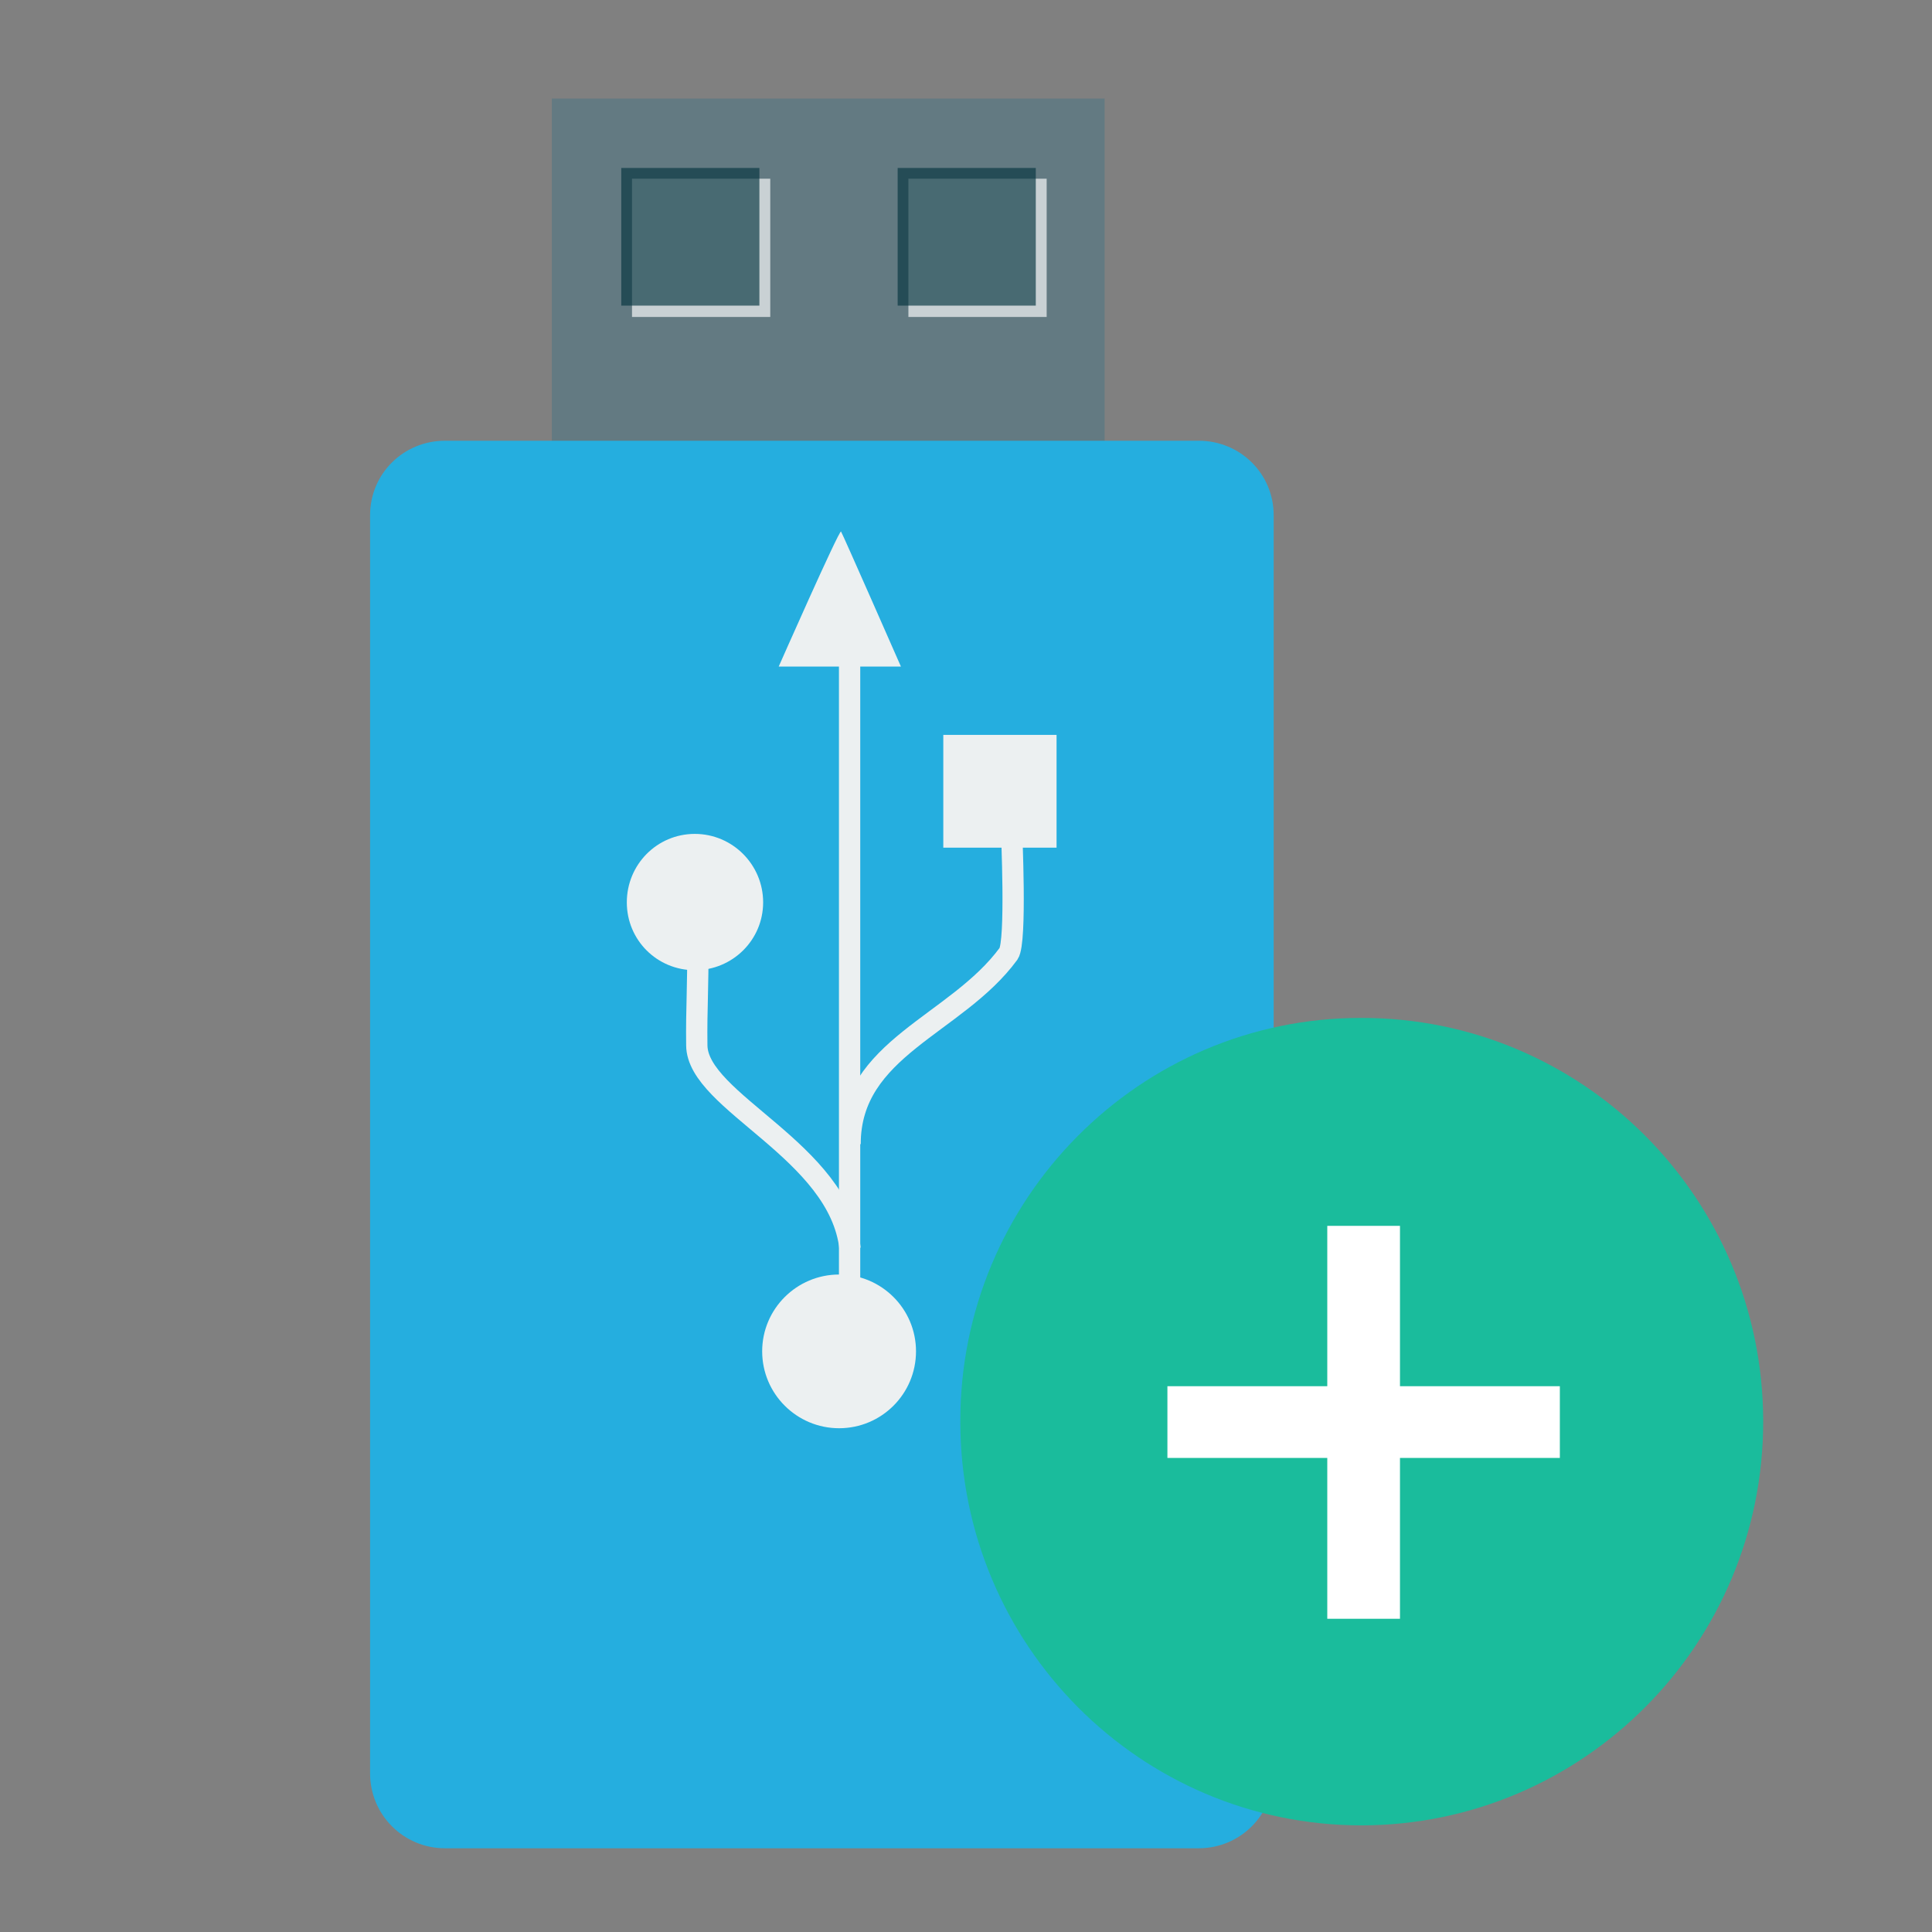 
<svg xmlns="http://www.w3.org/2000/svg" xmlns:xlink="http://www.w3.org/1999/xlink" width="16px" height="16px" viewBox="0 0 16 16" version="1.1">
<rect x="0" y="0" width="16" height="16" fill="#808080" stroke="none"/>
<g id="surface1">
<path style=" stroke:none;fill-rule:nonzero;fill:rgb(38.824%,47.843%,50.98%);fill-opacity:1;" d="M 4.57 3.68 L 9.148 3.68 L 9.148 0.816 L 4.57 0.816 Z M 4.57 3.68 "/>
<path style=" stroke:none;fill-rule:nonzero;fill:rgb(100%,100%,100%);fill-opacity:0.655;" d="M 5.234 2.625 L 6.379 2.625 L 6.379 1.48 L 5.234 1.48 Z M 5.234 2.625 "/>
<path style=" stroke:none;fill-rule:nonzero;fill:rgb(1.961%,20.784%,24.706%);fill-opacity:0.655;" d="M 5.145 2.531 L 6.289 2.531 L 6.289 1.391 L 5.145 1.391 Z M 5.145 2.531 "/>
<path style=" stroke:none;fill-rule:nonzero;fill:rgb(100%,100%,100%);fill-opacity:0.655;" d="M 7.523 2.625 L 8.668 2.625 L 8.668 1.48 L 7.523 1.48 Z M 7.523 2.625 "/>
<path style=" stroke:none;fill-rule:nonzero;fill:rgb(1.961%,20.784%,24.706%);fill-opacity:0.655;" d="M 7.434 2.531 L 8.578 2.531 L 8.578 1.391 L 7.434 1.391 Z M 7.434 2.531 "/>
<path style="fill-rule:nonzero;fill:rgb(14.51%,68.235%,87.451%);fill-opacity:1;stroke-width:9.766;stroke-linecap:butt;stroke-linejoin:miter;stroke:rgb(14.51%,68.235%,87.451%);stroke-opacity:1;stroke-miterlimit:4;" d="M 118.875 122.625 L 320.25 122.625 C 328.625 122.625 335.375 129.25 335.375 137.625 L 335.375 473.75 C 335.375 482.125 328.625 488.875 320.25 488.875 L 118.875 488.875 C 110.5 488.875 103.75 482.125 103.75 473.75 L 103.75 137.625 C 103.75 129.25 110.5 122.625 118.875 122.625 Z M 118.875 122.625 " transform="matrix(0.031,0,0,0.031,0,0)"/>
<path style=" stroke:none;fill-rule:nonzero;fill:rgb(92.549%,94.118%,94.51%);fill-opacity:1;" d="M 7.812 7.02 L 7.812 6.086 L 8.75 6.086 L 8.75 7.02 Z M 7.812 7.02 "/>
<path style=" stroke:none;fill-rule:nonzero;fill:rgb(92.549%,94.118%,94.51%);fill-opacity:1;" d="M 6.949 10.555 C 7.301 10.555 7.586 10.84 7.586 11.191 C 7.586 11.543 7.301 11.828 6.949 11.828 C 6.598 11.828 6.312 11.543 6.312 11.191 C 6.312 10.84 6.598 10.555 6.949 10.555 Z M 6.949 10.555 "/>
<path style=" stroke:none;fill-rule:nonzero;fill:rgb(92.549%,94.118%,94.51%);fill-opacity:1;" d="M 5.754 6.906 C 6.066 6.906 6.32 7.16 6.32 7.473 C 6.32 7.785 6.066 8.035 5.754 8.035 C 5.441 8.035 5.191 7.785 5.191 7.473 C 5.191 7.16 5.441 6.906 5.754 6.906 Z M 5.754 6.906 "/>
<path style=" stroke:none;fill-rule:evenodd;fill:rgb(92.549%,94.118%,94.51%);fill-opacity:1;" d="M 6.449 5.52 C 6.449 5.52 6.949 4.387 6.965 4.402 C 6.977 4.418 7.461 5.52 7.461 5.52 Z M 6.449 5.52 "/>
<path style="fill:none;stroke-width:6.08;stroke-linecap:butt;stroke-linejoin:miter;stroke:rgb(92.549%,94.118%,94.51%);stroke-opacity:1;stroke-miterlimit:2.013;" d="M 256.791 269.536 C 253.791 241.583 213.157 227.675 213.021 211.448 C 212.884 200.404 213.43 195.631 213.293 181.587 " transform="matrix(0.029,0,0,0.029,-0.407,2.525)"/>
<path style="fill:none;stroke-width:6.08;stroke-linecap:butt;stroke-linejoin:miter;stroke:rgb(92.549%,94.118%,94.51%);stroke-opacity:1;stroke-miterlimit:2.013;" d="M 256.791 239.674 C 256.791 212.13 287.061 205.722 302.061 185.268 C 304.379 181.859 302.879 150.634 302.879 148.725 " transform="matrix(0.029,0,0,0.029,-0.407,2.525)"/>
<path style="fill:none;stroke-width:6.08;stroke-linecap:butt;stroke-linejoin:miter;stroke:rgb(92.549%,94.118%,94.51%);stroke-opacity:1;stroke-miterlimit:2.013;" d="M 256.654 302.943 L 256.654 96.092 " transform="matrix(0.029,0,0,0.029,-0.407,2.525)"/>
<path style=" stroke:none;fill-rule:evenodd;fill:rgb(10.196%,73.725%,61.176%);fill-opacity:1;" d="M 14.602 11.766 C 14.598 9.918 13.105 8.426 11.27 8.43 C 9.438 8.43 7.949 9.93 7.953 11.773 C 7.953 13.621 9.441 15.117 11.277 15.117 C 13.113 15.113 14.602 13.617 14.602 11.773 "/>
<path style=" stroke:none;fill-rule:evenodd;fill:rgb(100%,100%,100%);fill-opacity:1;" d="M 10.992 10.152 L 10.992 11.48 L 9.668 11.48 L 9.668 12.074 L 10.992 12.074 L 10.992 13.406 L 11.594 13.406 L 11.594 12.074 L 12.918 12.074 L 12.918 11.48 L 11.594 11.48 L 11.594 10.152 Z M 10.992 10.152 "/>
</g>
</svg>
